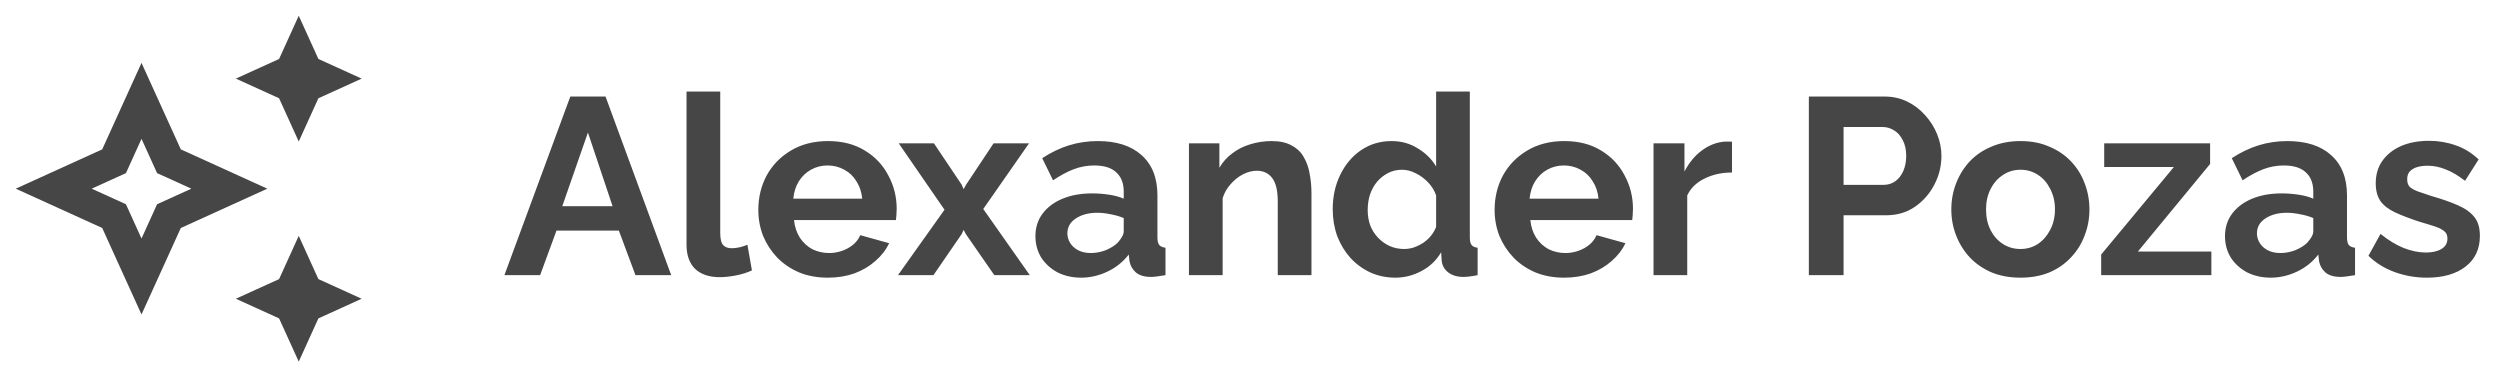 <svg width="159" height="24" viewBox="0 0 159 24" fill="none" xmlns="http://www.w3.org/2000/svg">
<g clip-path="url(#clip0_1_230)">
<path d="M19 9L20.25 6.25L23 5L20.25 3.75L19 1L17.75 3.75L15 5L17.75 6.25L19 9Z" fill="#464646"/>
<path d="M19 15L17.75 17.75L15 19L17.75 20.25L19 23L20.25 20.25L23 19L20.25 17.75L19 15Z" fill="#464646"/>
<path d="M11.5 9.5L9 4L6.5 9.5L1 12L6.5 14.5L9 20L11.5 14.5L17 12L11.5 9.5ZM9.99 12.99L9 15.17L8.01 12.99L5.83 12L8.01 11.01L9 8.83L9.99 11.01L12.17 12L9.99 12.99Z" fill="#464646"/>
</g>
<path d="M36.272 6.14H38.512L42.688 17.5H40.416L39.36 14.668H35.392L34.352 17.5H32.08L36.272 6.14ZM38.96 13.116L37.392 8.428L35.76 13.116H38.96ZM43.663 5.82H45.807V14.812C45.807 15.196 45.871 15.457 45.999 15.596C46.127 15.724 46.303 15.788 46.527 15.788C46.698 15.788 46.874 15.767 47.055 15.724C47.236 15.681 47.397 15.628 47.535 15.564L47.823 17.196C47.535 17.335 47.199 17.441 46.815 17.516C46.431 17.591 46.084 17.628 45.775 17.628C45.103 17.628 44.581 17.452 44.207 17.1C43.844 16.737 43.663 16.225 43.663 15.564V5.82ZM52.645 17.66C51.973 17.66 51.365 17.548 50.821 17.324C50.277 17.089 49.813 16.775 49.429 16.38C49.045 15.975 48.747 15.516 48.533 15.004C48.331 14.481 48.229 13.932 48.229 13.356C48.229 12.556 48.405 11.825 48.757 11.164C49.12 10.503 49.632 9.975 50.293 9.58C50.965 9.175 51.755 8.972 52.661 8.972C53.579 8.972 54.363 9.175 55.013 9.58C55.664 9.975 56.16 10.503 56.501 11.164C56.853 11.815 57.029 12.519 57.029 13.276C57.029 13.404 57.024 13.537 57.013 13.676C57.003 13.804 56.992 13.911 56.981 13.996H50.501C50.544 14.423 50.667 14.796 50.869 15.116C51.083 15.436 51.349 15.681 51.669 15.852C52 16.012 52.352 16.092 52.725 16.092C53.152 16.092 53.552 15.991 53.925 15.788C54.309 15.575 54.571 15.297 54.709 14.956L56.549 15.468C56.347 15.895 56.053 16.273 55.669 16.604C55.296 16.935 54.853 17.196 54.341 17.388C53.829 17.569 53.264 17.66 52.645 17.66ZM50.453 12.636H54.837C54.795 12.209 54.672 11.841 54.469 11.532C54.277 11.212 54.021 10.967 53.701 10.796C53.381 10.615 53.024 10.524 52.629 10.524C52.245 10.524 51.893 10.615 51.573 10.796C51.264 10.967 51.008 11.212 50.805 11.532C50.613 11.841 50.496 12.209 50.453 12.636ZM59.399 9.116L61.159 11.74L61.287 12.028L61.447 11.74L63.191 9.116H65.447L62.535 13.292L65.495 17.5H63.239L61.431 14.892L61.287 14.62L61.159 14.892L59.367 17.5H57.111L60.071 13.34L57.159 9.116H59.399ZM65.853 15.02C65.853 14.476 66.002 14.001 66.301 13.596C66.611 13.18 67.037 12.86 67.581 12.636C68.125 12.412 68.749 12.3 69.453 12.3C69.805 12.3 70.162 12.327 70.525 12.38C70.888 12.433 71.203 12.519 71.469 12.636V12.188C71.469 11.655 71.309 11.244 70.989 10.956C70.68 10.668 70.216 10.524 69.597 10.524C69.138 10.524 68.701 10.604 68.285 10.764C67.869 10.924 67.432 11.159 66.973 11.468L66.285 10.06C66.84 9.697 67.405 9.425 67.981 9.244C68.568 9.063 69.181 8.972 69.821 8.972C71.016 8.972 71.944 9.271 72.605 9.868C73.277 10.465 73.613 11.319 73.613 12.428V15.1C73.613 15.324 73.65 15.484 73.725 15.58C73.811 15.676 73.944 15.735 74.125 15.756V17.5C73.933 17.532 73.757 17.559 73.597 17.58C73.448 17.601 73.32 17.612 73.213 17.612C72.787 17.612 72.461 17.516 72.237 17.324C72.024 17.132 71.891 16.897 71.837 16.62L71.789 16.188C71.427 16.657 70.973 17.02 70.429 17.276C69.885 17.532 69.331 17.66 68.765 17.66C68.21 17.66 67.709 17.548 67.261 17.324C66.824 17.089 66.477 16.775 66.221 16.38C65.976 15.975 65.853 15.521 65.853 15.02ZM71.069 15.452C71.186 15.324 71.282 15.196 71.357 15.068C71.432 14.94 71.469 14.823 71.469 14.716V13.868C71.213 13.761 70.936 13.681 70.637 13.628C70.338 13.564 70.056 13.532 69.789 13.532C69.234 13.532 68.776 13.655 68.413 13.9C68.061 14.135 67.885 14.449 67.885 14.844C67.885 15.057 67.944 15.26 68.061 15.452C68.178 15.644 68.349 15.799 68.573 15.916C68.797 16.033 69.064 16.092 69.373 16.092C69.693 16.092 70.008 16.033 70.317 15.916C70.626 15.788 70.877 15.633 71.069 15.452ZM83.409 17.5H81.265V12.796C81.265 12.124 81.147 11.633 80.913 11.324C80.678 11.015 80.353 10.86 79.937 10.86C79.649 10.86 79.355 10.935 79.057 11.084C78.769 11.233 78.507 11.441 78.273 11.708C78.038 11.964 77.867 12.263 77.761 12.604V17.5H75.617V9.116H77.553V10.668C77.766 10.305 78.038 10.001 78.369 9.756C78.699 9.5 79.078 9.308 79.505 9.18C79.942 9.041 80.401 8.972 80.881 8.972C81.403 8.972 81.83 9.068 82.161 9.26C82.502 9.441 82.758 9.692 82.929 10.012C83.11 10.321 83.233 10.673 83.297 11.068C83.371 11.463 83.409 11.863 83.409 12.268V17.5ZM84.761 13.308C84.761 12.497 84.921 11.767 85.241 11.116C85.561 10.455 86.004 9.932 86.569 9.548C87.134 9.164 87.779 8.972 88.505 8.972C89.124 8.972 89.678 9.127 90.169 9.436C90.67 9.735 91.059 10.119 91.337 10.588V5.82H93.481V15.1C93.481 15.324 93.518 15.484 93.593 15.58C93.668 15.676 93.796 15.735 93.977 15.756V17.5C93.603 17.575 93.299 17.612 93.065 17.612C92.681 17.612 92.361 17.516 92.105 17.324C91.859 17.132 91.721 16.881 91.689 16.572L91.657 16.044C91.347 16.567 90.926 16.967 90.393 17.244C89.87 17.521 89.321 17.66 88.745 17.66C88.169 17.66 87.635 17.548 87.145 17.324C86.665 17.1 86.243 16.791 85.881 16.396C85.529 16.001 85.251 15.543 85.049 15.02C84.857 14.487 84.761 13.916 84.761 13.308ZM91.337 14.428V12.428C91.23 12.119 91.059 11.841 90.825 11.596C90.59 11.351 90.329 11.159 90.041 11.02C89.753 10.871 89.465 10.796 89.177 10.796C88.846 10.796 88.547 10.865 88.281 11.004C88.014 11.143 87.779 11.329 87.577 11.564C87.385 11.799 87.236 12.071 87.129 12.38C87.033 12.689 86.985 13.015 86.985 13.356C86.985 13.697 87.038 14.023 87.145 14.332C87.262 14.631 87.427 14.892 87.641 15.116C87.854 15.34 88.1 15.516 88.377 15.644C88.665 15.772 88.974 15.836 89.305 15.836C89.507 15.836 89.71 15.804 89.913 15.74C90.126 15.665 90.323 15.569 90.505 15.452C90.697 15.324 90.862 15.175 91.001 15.004C91.15 14.823 91.262 14.631 91.337 14.428ZM99.473 17.66C98.801 17.66 98.193 17.548 97.649 17.324C97.105 17.089 96.641 16.775 96.257 16.38C95.873 15.975 95.575 15.516 95.361 15.004C95.159 14.481 95.057 13.932 95.057 13.356C95.057 12.556 95.233 11.825 95.585 11.164C95.948 10.503 96.46 9.975 97.121 9.58C97.793 9.175 98.583 8.972 99.489 8.972C100.407 8.972 101.191 9.175 101.841 9.58C102.492 9.975 102.988 10.503 103.329 11.164C103.681 11.815 103.857 12.519 103.857 13.276C103.857 13.404 103.852 13.537 103.841 13.676C103.831 13.804 103.82 13.911 103.809 13.996H97.329C97.372 14.423 97.495 14.796 97.697 15.116C97.911 15.436 98.177 15.681 98.497 15.852C98.828 16.012 99.18 16.092 99.553 16.092C99.98 16.092 100.38 15.991 100.753 15.788C101.137 15.575 101.399 15.297 101.537 14.956L103.377 15.468C103.175 15.895 102.881 16.273 102.497 16.604C102.124 16.935 101.681 17.196 101.169 17.388C100.657 17.569 100.092 17.66 99.473 17.66ZM97.281 12.636H101.665C101.623 12.209 101.5 11.841 101.297 11.532C101.105 11.212 100.849 10.967 100.529 10.796C100.209 10.615 99.852 10.524 99.457 10.524C99.073 10.524 98.721 10.615 98.401 10.796C98.092 10.967 97.836 11.212 97.633 11.532C97.441 11.841 97.324 12.209 97.281 12.636ZM110.156 10.972C109.505 10.972 108.924 11.1 108.411 11.356C107.9 11.601 107.532 11.959 107.308 12.428V17.5H105.164V9.116H107.132V10.908C107.43 10.332 107.809 9.879 108.268 9.548C108.726 9.217 109.212 9.036 109.724 9.004C109.841 9.004 109.932 9.004 109.996 9.004C110.06 9.004 110.113 9.009 110.156 9.02V10.972ZM115.043 17.5V6.14H119.859C120.382 6.14 120.862 6.247 121.299 6.46C121.737 6.673 122.115 6.961 122.435 7.324C122.766 7.687 123.022 8.092 123.203 8.54C123.385 8.988 123.475 9.447 123.475 9.916C123.475 10.556 123.326 11.164 123.027 11.74C122.729 12.316 122.318 12.785 121.795 13.148C121.273 13.511 120.654 13.692 119.939 13.692H117.251V17.5H115.043ZM117.251 11.756H119.811C120.078 11.756 120.318 11.681 120.531 11.532C120.745 11.383 120.915 11.169 121.043 10.892C121.171 10.604 121.235 10.279 121.235 9.916C121.235 9.521 121.161 9.185 121.011 8.908C120.873 8.631 120.686 8.423 120.451 8.284C120.227 8.145 119.982 8.076 119.715 8.076H117.251V11.756ZM128.504 17.66C127.822 17.66 127.208 17.548 126.664 17.324C126.12 17.089 125.656 16.769 125.272 16.364C124.899 15.959 124.611 15.495 124.408 14.972C124.206 14.449 124.104 13.9 124.104 13.324C124.104 12.737 124.206 12.183 124.408 11.66C124.611 11.137 124.899 10.673 125.272 10.268C125.656 9.863 126.12 9.548 126.664 9.324C127.208 9.089 127.822 8.972 128.504 8.972C129.187 8.972 129.795 9.089 130.328 9.324C130.872 9.548 131.336 9.863 131.72 10.268C132.104 10.673 132.392 11.137 132.584 11.66C132.787 12.183 132.888 12.737 132.888 13.324C132.888 13.9 132.787 14.449 132.584 14.972C132.392 15.495 132.104 15.959 131.72 16.364C131.347 16.769 130.888 17.089 130.344 17.324C129.8 17.548 129.187 17.66 128.504 17.66ZM126.312 13.324C126.312 13.815 126.408 14.252 126.6 14.636C126.792 15.009 127.054 15.303 127.384 15.516C127.715 15.729 128.088 15.836 128.504 15.836C128.91 15.836 129.278 15.729 129.608 15.516C129.939 15.292 130.2 14.993 130.392 14.62C130.595 14.236 130.696 13.799 130.696 13.308C130.696 12.828 130.595 12.396 130.392 12.012C130.2 11.628 129.939 11.329 129.608 11.116C129.278 10.903 128.91 10.796 128.504 10.796C128.088 10.796 127.715 10.908 127.384 11.132C127.054 11.345 126.792 11.644 126.6 12.028C126.408 12.401 126.312 12.833 126.312 13.324ZM133.635 16.188L138.259 10.62H133.827V9.116H140.563V10.428L135.971 15.996H140.643V17.5H133.635V16.188ZM141.509 15.02C141.509 14.476 141.659 14.001 141.957 13.596C142.267 13.18 142.693 12.86 143.237 12.636C143.781 12.412 144.405 12.3 145.109 12.3C145.461 12.3 145.819 12.327 146.181 12.38C146.544 12.433 146.859 12.519 147.125 12.636V12.188C147.125 11.655 146.965 11.244 146.645 10.956C146.336 10.668 145.872 10.524 145.253 10.524C144.795 10.524 144.357 10.604 143.941 10.764C143.525 10.924 143.088 11.159 142.629 11.468L141.941 10.06C142.496 9.697 143.061 9.425 143.637 9.244C144.224 9.063 144.837 8.972 145.477 8.972C146.672 8.972 147.6 9.271 148.261 9.868C148.933 10.465 149.269 11.319 149.269 12.428V15.1C149.269 15.324 149.307 15.484 149.381 15.58C149.467 15.676 149.6 15.735 149.781 15.756V17.5C149.589 17.532 149.413 17.559 149.253 17.58C149.104 17.601 148.976 17.612 148.869 17.612C148.443 17.612 148.117 17.516 147.893 17.324C147.68 17.132 147.547 16.897 147.493 16.62L147.445 16.188C147.083 16.657 146.629 17.02 146.085 17.276C145.541 17.532 144.987 17.66 144.421 17.66C143.867 17.66 143.365 17.548 142.917 17.324C142.48 17.089 142.133 16.775 141.877 16.38C141.632 15.975 141.509 15.521 141.509 15.02ZM146.725 15.452C146.843 15.324 146.939 15.196 147.013 15.068C147.088 14.94 147.125 14.823 147.125 14.716V13.868C146.869 13.761 146.592 13.681 146.293 13.628C145.995 13.564 145.712 13.532 145.445 13.532C144.891 13.532 144.432 13.655 144.069 13.9C143.717 14.135 143.541 14.449 143.541 14.844C143.541 15.057 143.6 15.26 143.717 15.452C143.835 15.644 144.005 15.799 144.229 15.916C144.453 16.033 144.72 16.092 145.029 16.092C145.349 16.092 145.664 16.033 145.973 15.916C146.283 15.788 146.533 15.633 146.725 15.452ZM154.361 17.66C153.646 17.66 152.964 17.543 152.313 17.308C151.662 17.073 151.102 16.727 150.633 16.268L151.401 14.876C151.902 15.281 152.393 15.58 152.873 15.772C153.364 15.964 153.833 16.06 154.281 16.06C154.697 16.06 155.028 15.985 155.273 15.836C155.529 15.687 155.657 15.463 155.657 15.164C155.657 14.961 155.588 14.807 155.449 14.7C155.31 14.583 155.108 14.481 154.841 14.396C154.585 14.311 154.27 14.215 153.897 14.108C153.278 13.905 152.761 13.708 152.345 13.516C151.929 13.324 151.614 13.084 151.401 12.796C151.198 12.497 151.097 12.119 151.097 11.66C151.097 11.105 151.236 10.631 151.513 10.236C151.801 9.831 152.196 9.516 152.697 9.292C153.209 9.068 153.806 8.956 154.489 8.956C155.086 8.956 155.652 9.052 156.185 9.244C156.718 9.425 157.204 9.724 157.641 10.14L156.777 11.5C156.35 11.169 155.945 10.929 155.561 10.78C155.177 10.62 154.788 10.54 154.393 10.54C154.169 10.54 153.956 10.567 153.753 10.62C153.561 10.673 153.401 10.764 153.273 10.892C153.156 11.009 153.097 11.18 153.097 11.404C153.097 11.607 153.15 11.767 153.257 11.884C153.374 11.991 153.545 12.087 153.769 12.172C154.004 12.257 154.286 12.353 154.617 12.46C155.289 12.652 155.854 12.849 156.313 13.052C156.782 13.255 157.134 13.505 157.369 13.804C157.604 14.092 157.721 14.492 157.721 15.004C157.721 15.836 157.417 16.487 156.809 16.956C156.201 17.425 155.385 17.66 154.361 17.66Z" fill="#464646"/>
<defs>
<clipPath id="clip0_1_230">
<rect width="24" height="24" fill="white"/>
</clipPath>
</defs>
</svg>
